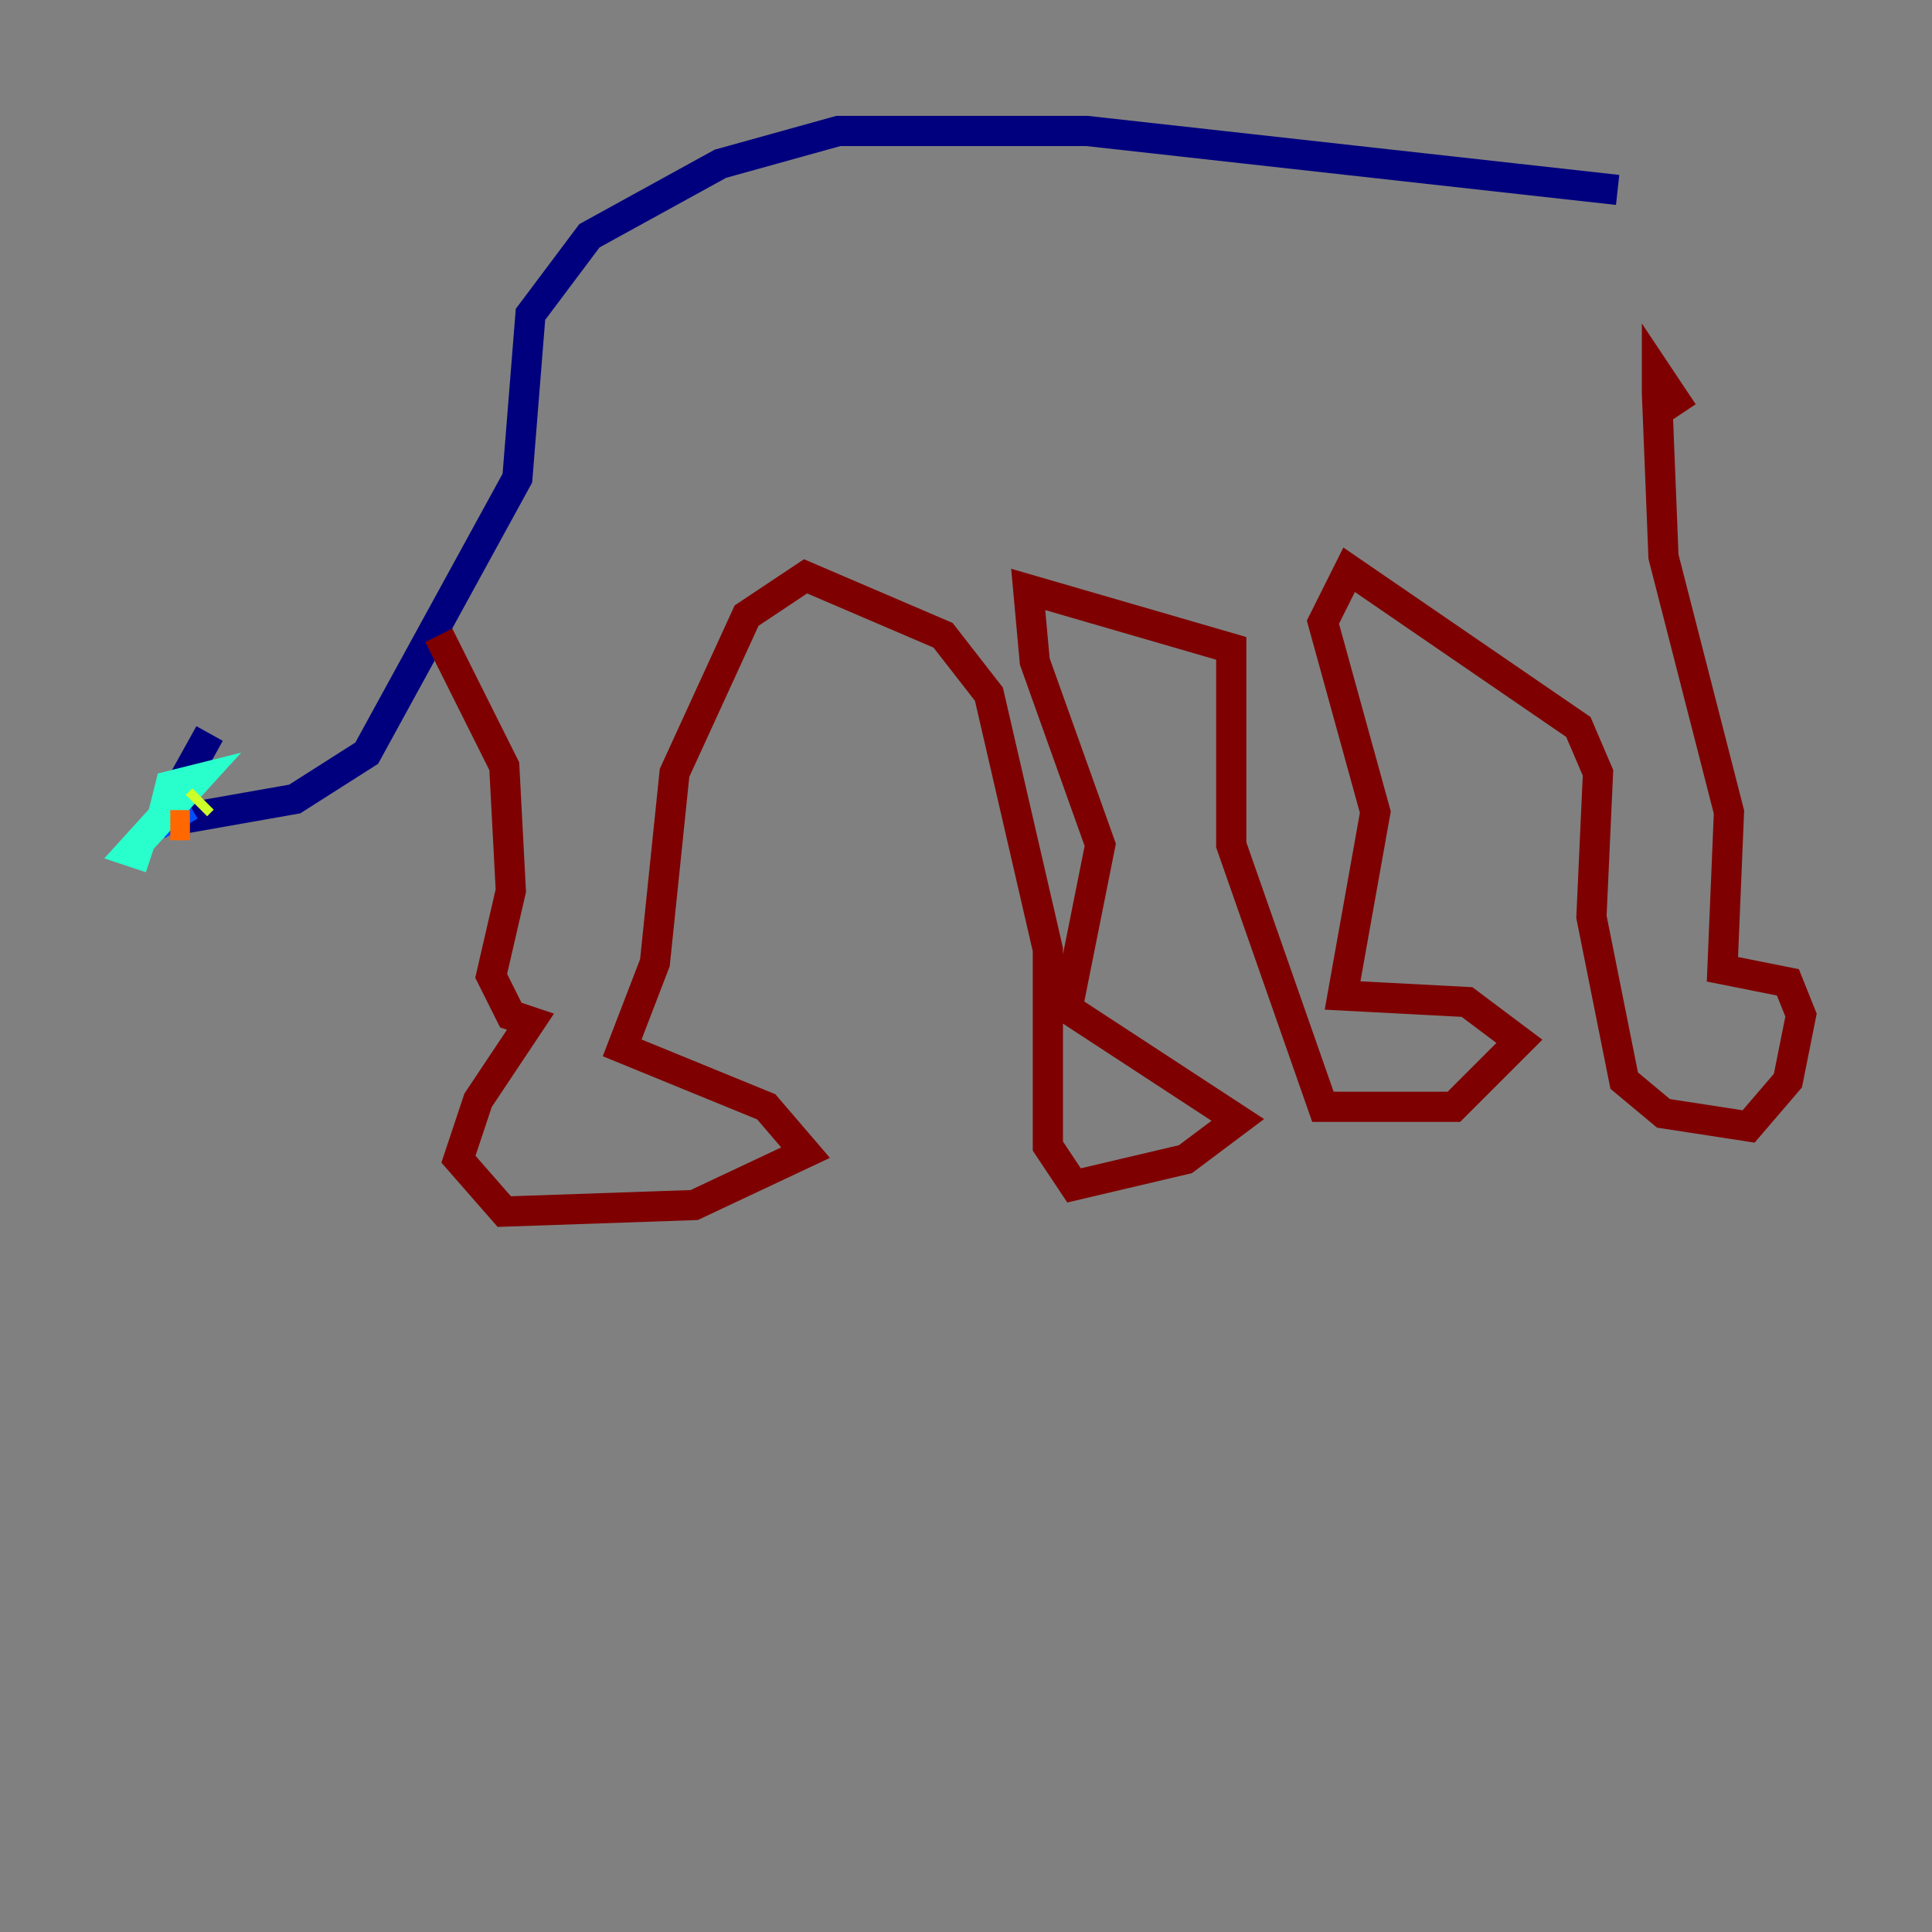 <?xml version="1.0" encoding="utf-8" ?>
<svg baseProfile="tiny" height="128" version="1.2" viewBox="0,0,128,128" width="128" xmlns="http://www.w3.org/2000/svg" xmlns:ev="http://www.w3.org/2001/xml-events" xmlns:xlink="http://www.w3.org/1999/xlink"><rect x="0" y="0" width="128" height="128" fill="#808080" stroke="none"/><defs /><polyline fill="none" points="107.173,12.583 72.027,8.678 55.539,8.678 47.729,10.848 39.051,15.62 35.146,20.827 34.278,31.675 24.298,49.898 19.525,52.936 12.149,54.237 11.715,52.502 13.885,48.597" stroke="#00007f" stroke-width="2" /><polyline fill="none" points="10.414,54.671 12.583,53.37" stroke="#004cff" stroke-width="2" /><polyline fill="none" points="11.715,53.803 10.848,53.803 11.281,52.068 13.017,51.634 8.678,56.407 9.98,56.841" stroke="#29ffcd" stroke-width="2" /><polyline fill="none" points="13.017,53.37 13.451,52.936" stroke="#cdff29" stroke-width="2" /><polyline fill="none" points="11.281,54.671 12.583,54.671" stroke="#ff6700" stroke-width="2" /><polyline fill="none" points="29.071,42.088 33.41,50.766 33.844,59.01 32.542,64.651 33.844,67.254 35.146,67.688 31.675,72.895 30.373,76.8 33.41,80.271 45.993,79.837 53.37,76.366 50.766,73.329 41.22,69.424 43.39,63.783 44.691,51.2 49.464,40.786 53.37,38.183 62.481,42.088 65.519,45.993 69.424,62.915 69.424,75.932 71.159,78.536 78.536,76.8 82.007,74.197 70.725,66.82 72.895,55.973 68.556,43.824 68.122,39.051 81.573,42.956 81.573,55.973 87.647,73.329 96.325,73.329 100.664,68.99 97.193,66.386 88.949,65.953 91.119,53.803 87.647,41.22 89.383,37.749 104.57,48.163 105.871,51.2 105.437,60.746 107.607,71.593 110.21,73.763 115.851,74.63 118.454,71.593 119.322,67.254 118.454,65.085 114.115,64.217 114.549,53.803 110.21,36.881 109.776,26.034 109.776,24.732 111.512,27.336" stroke="#7f0000" stroke-width="2" /></svg>
